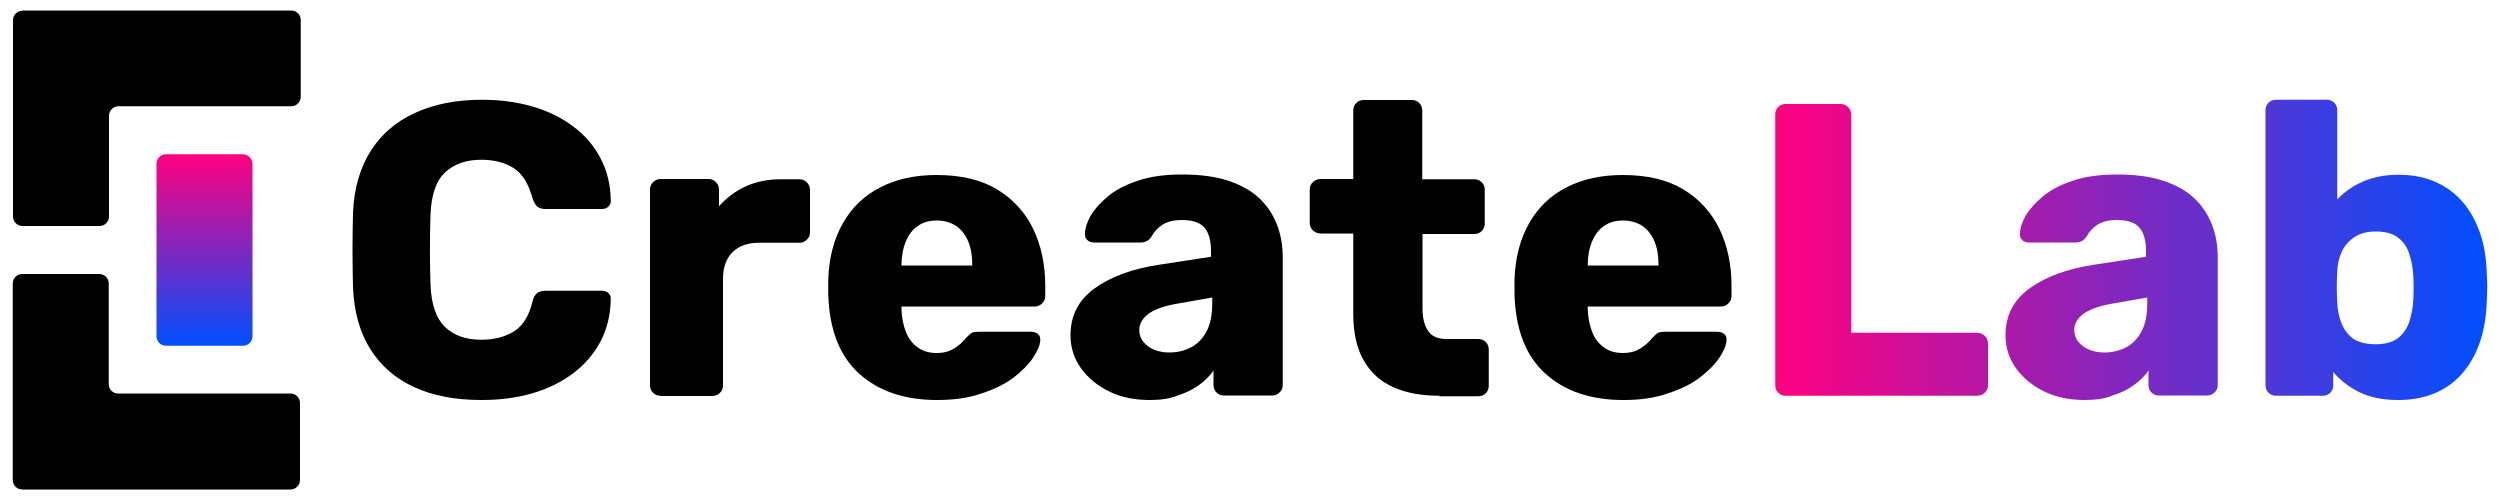 <?xml version="1.0" encoding="utf-8"?>
<!-- Generator: Adobe Illustrator 28.1.0, SVG Export Plug-In . SVG Version: 6.00 Build 0)  -->
<svg version="1.1" id="Layer_1" xmlns="http://www.w3.org/2000/svg" xmlns:xlink="http://www.w3.org/1999/xlink" x="0px" y="0px"
	 viewBox="0 0 1000 200" style="enable-background:new 0 0 1000 200;" xml:space="preserve">
<style type="text/css">
	.st0{fill:url(#SVGID_1_);}
	.st1{fill:url(#SVGID_00000047751031509353364960000006856298212858470016_);}
</style>
<g>
	<g>
		<g>
			<path d="M8.9,4.3C6.9,4.3,5.2,6,5.2,8v34.5v44.1c0,2.1,1.7,3.8,3.8,3.8h30.8c2.1,0,3.8-1.7,3.8-3.8V46.3c0-2.1,1.7-3.8,3.8-3.8
				h69.1c2.1,0,3.8-1.7,3.8-3.8V8c0-2.1-1.7-3.8-3.8-3.8H8.9z"/>
			<path d="M43.5,153.7v-40.3c0-2.1-1.7-3.8-3.8-3.8H8.9c-2.1,0-3.8,1.7-3.8,3.8V192c0,2.1,1.7,3.8,3.8,3.8h34.5h72.8
				c2.1,0,3.8-1.7,3.8-3.8v-30.8c0-2.1-1.7-3.8-3.8-3.8H47.2C45.2,157.4,43.5,155.8,43.5,153.7z"/>
			<linearGradient id="SVGID_1_" gradientUnits="userSpaceOnUse" x1="81.76" y1="61.706" x2="81.76" y2="138.294">
				<stop  offset="0" style="stop-color:#FF007F"/>
				<stop  offset="1" style="stop-color:#004FFF"/>
			</linearGradient>
			<path class="st0" d="M97.1,61.7H66.4c-2.1,0-3.8,1.7-3.8,3.8V100v34.5c0,2.1,1.7,3.8,3.8,3.8h30.8c2.1,0,3.8-1.7,3.8-3.8V100
				V65.5C100.9,63.4,99.2,61.7,97.1,61.7z"/>
		</g>
		<g>
			<path d="M192.7,160c-10.6,0-19.6-1.7-27.1-5.2c-7.5-3.4-13.3-8.5-17.5-15.2c-4.2-6.7-6.5-14.9-6.9-24.8
				c-0.1-4.6-0.2-9.4-0.2-14.7c0-5.2,0.1-10.2,0.2-15c0.4-9.7,2.8-17.9,7-24.6c4.2-6.7,10.1-11.8,17.7-15.3
				c7.6-3.5,16.5-5.3,26.8-5.3c7.3,0,14.1,0.9,20.3,2.7c6.2,1.8,11.7,4.5,16.3,8c4.7,3.5,8.3,7.7,10.9,12.7c2.6,4.9,4,10.5,4.1,16.8
				c0.1,1-0.2,1.8-0.9,2.5c-0.7,0.7-1.6,1-2.6,1h-22.5c-1.4,0-2.6-0.3-3.3-0.9c-0.8-0.6-1.4-1.8-2-3.4c-1.6-5.9-4.1-9.9-7.6-12.1
				c-3.5-2.2-7.8-3.3-12.9-3.3c-6.1,0-10.9,1.7-14.5,5.1c-3.6,3.4-5.5,9-5.8,16.9c-0.3,9.1-0.3,18.4,0,28c0.3,7.9,2.3,13.5,5.8,16.9
				c3.6,3.4,8.4,5.1,14.5,5.1c5.1,0,9.4-1.1,13-3.3c3.6-2.2,6.1-6.2,7.5-12c0.4-1.7,1.1-2.8,1.9-3.4c0.8-0.6,2-0.9,3.4-0.9h22.5
				c1,0,1.9,0.3,2.6,1c0.7,0.7,1,1.5,0.9,2.5c-0.1,6.2-1.5,11.8-4.1,16.8c-2.6,4.9-6.3,9.2-10.9,12.7c-4.7,3.5-10.1,6.2-16.3,8
				C206.8,159.1,200,160,192.7,160z"/>
			<path d="M264.2,158.3c-1.2,0-2.2-0.4-3-1.2c-0.8-0.8-1.2-1.8-1.2-3V75.8c0-1.1,0.4-2.1,1.2-2.9c0.8-0.8,1.8-1.3,3-1.3h19.2
				c1.2,0,2.2,0.4,3,1.3c0.8,0.8,1.2,1.8,1.2,2.9v6.7c3-3.4,6.6-6.1,10.8-8c4.2-1.9,8.9-2.8,14.1-2.8h7.3c1.1,0,2.1,0.4,2.9,1.2
				c0.8,0.8,1.3,1.8,1.3,3V93c0,1.1-0.4,2.1-1.3,2.9c-0.8,0.8-1.8,1.2-2.9,1.2h-16.2c-4.6,0-8.1,1.3-10.6,3.8
				c-2.5,2.5-3.8,6-3.8,10.6v42.7c0,1.2-0.4,2.2-1.3,3c-0.8,0.8-1.9,1.2-3.1,1.2H264.2z"/>
			<path d="M374.8,160c-13.1,0-23.6-3.6-31.3-10.7c-7.8-7.1-11.8-17.7-12.2-31.7c0-0.8,0-1.8,0-3c0-1.2,0-2.2,0-2.8
				c0.3-8.8,2.3-16.3,5.9-22.6c3.6-6.3,8.6-11.1,15-14.3c6.4-3.3,13.9-4.9,22.4-4.9c9.8,0,17.9,1.9,24.3,5.8
				c6.4,3.9,11.2,9.2,14.4,15.8c3.2,6.7,4.8,14.3,4.8,22.8v4c0,1.2-0.4,2.2-1.3,3c-0.8,0.8-1.8,1.2-2.9,1.2h-53.3c0,0.1,0,0.3,0,0.5
				c0,0.2,0,0.4,0,0.7c0.1,3.2,0.7,6.2,1.7,8.8c1,2.7,2.6,4.8,4.7,6.3c2.1,1.6,4.7,2.3,7.7,2.3c2.2,0,4.1-0.4,5.6-1.1
				c1.5-0.7,2.7-1.6,3.8-2.5c1-0.9,1.8-1.8,2.3-2.4c1-1.1,1.8-1.8,2.4-2.1c0.6-0.3,1.6-0.4,2.9-0.4h20.7c1.1,0,2,0.3,2.8,0.9
				c0.7,0.6,1,1.5,0.9,2.6c-0.1,1.9-1.1,4.2-2.8,6.8c-1.8,2.7-4.4,5.3-7.7,7.9c-3.4,2.6-7.6,4.7-12.8,6.4
				C387.5,159.2,381.6,160,374.8,160z M360.7,106.2h28.2v-0.3c0-3.6-0.5-6.7-1.6-9.3c-1.1-2.7-2.7-4.7-4.8-6.2
				c-2.2-1.4-4.7-2.2-7.8-2.2c-3,0-5.5,0.7-7.6,2.2c-2.1,1.4-3.6,3.5-4.8,6.2c-1.1,2.7-1.7,5.8-1.7,9.3V106.2z"/>
			<path d="M459.8,160c-6,0-11.4-1.1-16.1-3.4c-4.7-2.3-8.5-5.4-11.3-9.3c-2.8-3.9-4.2-8.3-4.2-13.2c0-7.9,3.2-14.1,9.7-18.8
				c6.4-4.6,15-7.8,25.7-9.4l20.8-3.2v-2.3c0-4-0.8-7.1-2.5-9.2c-1.7-2.1-4.7-3.2-9.2-3.2c-3.1,0-5.6,0.6-7.6,1.8
				c-1.9,1.2-3.5,2.9-4.6,5c-1,1.4-2.4,2.2-4.2,2.2h-18.7c-1.2,0-2.2-0.4-2.8-1.1c-0.7-0.7-0.9-1.6-0.8-2.6c0-2,0.8-4.3,2.2-6.9
				c1.5-2.6,3.8-5.2,6.9-7.8c3.1-2.6,7.1-4.7,12-6.3c4.9-1.7,10.8-2.5,17.7-2.5c7.2,0,13.4,0.8,18.5,2.5c5.1,1.7,9.3,4,12.4,7
				c3.2,3,5.5,6.5,7.1,10.6c1.6,4.1,2.3,8.5,2.3,13.4v50.7c0,1.2-0.4,2.2-1.3,3c-0.8,0.8-1.8,1.2-2.9,1.2h-19.3
				c-1.2,0-2.2-0.4-3-1.2c-0.8-0.8-1.2-1.8-1.2-3v-5.8c-1.4,2.1-3.4,4.1-5.8,5.8c-2.4,1.8-5.3,3.2-8.6,4.2
				C468,159.5,464.2,160,459.8,160z M467.7,141c3.2,0,6.1-0.7,8.8-2.1c2.6-1.4,4.7-3.6,6.2-6.5c1.5-2.9,2.2-6.6,2.2-11.1V119
				l-14.2,2.5c-5.2,0.9-9,2.3-11.4,4.1c-2.4,1.8-3.6,4-3.6,6.4c0,1.9,0.6,3.5,1.7,4.8c1.1,1.3,2.6,2.4,4.3,3.1
				C463.4,140.6,465.4,141,467.7,141z"/>
			<path d="M575.8,158.3c-7.1,0-13.3-1.1-18.4-3.4c-5.2-2.3-9.1-5.8-11.9-10.7c-2.8-4.8-4.2-11.1-4.2-18.8v-32h-13
				c-1.2,0-2.2-0.4-3.1-1.2c-0.8-0.8-1.3-1.8-1.3-3V75.8c0-1.2,0.4-2.2,1.3-3c0.8-0.8,1.9-1.2,3.1-1.2h13V44.2c0-1.2,0.4-2.2,1.2-3
				c0.8-0.8,1.8-1.2,2.9-1.2h19.3c1.2,0,2.2,0.4,3,1.2c0.8,0.8,1.2,1.8,1.2,3v27.5h20.8c1.2,0,2.2,0.4,3,1.2c0.8,0.8,1.2,1.8,1.2,3
				v13.5c0,1.2-0.4,2.2-1.2,3c-0.8,0.8-1.8,1.2-3,1.2H569v29.7c0,3.8,0.7,6.8,2.2,9c1.4,2.2,3.9,3.3,7.3,3.3h12.8
				c1.2,0,2.2,0.4,3,1.2c0.8,0.8,1.2,1.8,1.2,3v14.5c0,1.2-0.4,2.2-1.2,3c-0.8,0.8-1.8,1.2-3,1.2H575.8z"/>
			<path d="M649.3,160c-13.1,0-23.6-3.6-31.3-10.7c-7.8-7.1-11.8-17.7-12.2-31.7c0-0.8,0-1.8,0-3c0-1.2,0-2.2,0-2.8
				c0.3-8.8,2.3-16.3,5.9-22.6c3.6-6.3,8.6-11.1,15-14.3c6.4-3.3,13.9-4.9,22.4-4.9c9.8,0,17.9,1.9,24.3,5.8
				c6.4,3.9,11.2,9.2,14.4,15.8c3.2,6.7,4.8,14.3,4.8,22.8v4c0,1.2-0.4,2.2-1.3,3c-0.8,0.8-1.8,1.2-2.9,1.2h-53.3c0,0.1,0,0.3,0,0.5
				c0,0.2,0,0.4,0,0.7c0.1,3.2,0.7,6.2,1.7,8.8c1,2.7,2.6,4.8,4.7,6.3c2.1,1.6,4.7,2.3,7.7,2.3c2.2,0,4.1-0.4,5.6-1.1
				c1.5-0.7,2.7-1.6,3.8-2.5c1-0.9,1.8-1.8,2.3-2.4c1-1.1,1.8-1.8,2.4-2.1c0.6-0.3,1.6-0.4,2.9-0.4h20.7c1.1,0,2,0.3,2.8,0.9
				c0.7,0.6,1,1.5,0.9,2.6c-0.1,1.9-1.1,4.2-2.8,6.8c-1.8,2.7-4.4,5.3-7.7,7.9c-3.4,2.6-7.6,4.7-12.8,6.4
				C662,159.2,656.1,160,649.3,160z M635.2,106.2h28.2v-0.3c0-3.6-0.5-6.7-1.6-9.3c-1.1-2.7-2.7-4.7-4.8-6.2
				c-2.2-1.4-4.7-2.2-7.8-2.2c-3,0-5.5,0.7-7.6,2.2c-2.1,1.4-3.6,3.5-4.8,6.2c-1.1,2.7-1.7,5.8-1.7,9.3V106.2z"/>
			
				<linearGradient id="SVGID_00000090283185184189791170000001835838738806893238_" gradientUnits="userSpaceOnUse" x1="710.162" y1="100" x2="994.829" y2="100">
				<stop  offset="0" style="stop-color:#FF007F"/>
				<stop  offset="1" style="stop-color:#004FFF"/>
			</linearGradient>
			<path style="fill:url(#SVGID_00000090283185184189791170000001835838738806893238_);" d="M714.3,158.3c-1.2,0-2.2-0.4-3-1.2
				c-0.8-0.8-1.2-1.8-1.2-3V45.8c0-1.2,0.4-2.2,1.2-3c0.8-0.8,1.8-1.2,3-1.2h22c1.1,0,2.1,0.4,2.9,1.2c0.8,0.8,1.3,1.8,1.3,3v87.3
				h50.3c1.2,0,2.2,0.4,3.1,1.2c0.8,0.8,1.3,1.9,1.3,3.1v16.7c0,1.2-0.4,2.2-1.3,3c-0.8,0.8-1.9,1.2-3.1,1.2H714.3z M833.8,160
				c-6,0-11.4-1.1-16.1-3.4c-4.7-2.3-8.5-5.4-11.3-9.3c-2.8-3.9-4.2-8.3-4.2-13.2c0-7.9,3.2-14.1,9.7-18.8c6.4-4.6,15-7.8,25.7-9.4
				l20.8-3.2v-2.3c0-4-0.8-7.1-2.5-9.2c-1.7-2.1-4.7-3.2-9.2-3.2c-3.1,0-5.6,0.6-7.6,1.8c-1.9,1.2-3.5,2.9-4.6,5
				c-1,1.4-2.4,2.2-4.2,2.2h-18.7c-1.2,0-2.2-0.4-2.8-1.1c-0.7-0.7-0.9-1.6-0.8-2.6c0-2,0.8-4.3,2.2-6.9c1.5-2.6,3.8-5.2,6.9-7.8
				c3.1-2.6,7.1-4.7,12-6.3c4.9-1.7,10.8-2.5,17.7-2.5c7.2,0,13.4,0.8,18.5,2.5c5.1,1.7,9.3,4,12.4,7c3.2,3,5.5,6.5,7.1,10.6
				c1.6,4.1,2.3,8.5,2.3,13.4v50.7c0,1.2-0.4,2.2-1.3,3c-0.8,0.8-1.8,1.2-2.9,1.2h-19.3c-1.2,0-2.2-0.4-3-1.2
				c-0.8-0.8-1.2-1.8-1.2-3v-5.8c-1.4,2.1-3.4,4.1-5.8,5.8c-2.4,1.8-5.3,3.2-8.6,4.2C842,159.5,838.2,160,833.8,160z M841.7,141
				c3.2,0,6.1-0.7,8.8-2.1c2.6-1.4,4.7-3.6,6.2-6.5c1.5-2.9,2.2-6.6,2.2-11.1V119l-14.2,2.5c-5.2,0.9-9,2.3-11.4,4.1
				c-2.4,1.8-3.6,4-3.6,6.4c0,1.9,0.6,3.5,1.7,4.8c1.1,1.3,2.6,2.4,4.3,3.1C837.4,140.6,839.4,141,841.7,141z M959.2,160
				c-6.2,0-11.4-1.1-15.6-3.2c-4.2-2.1-7.6-4.8-10.3-8v5.3c0,1.2-0.4,2.2-1.2,3c-0.8,0.8-1.8,1.2-2.9,1.2h-18.8
				c-1.2,0-2.2-0.4-3-1.2c-0.8-0.8-1.2-1.8-1.2-3v-110c0-1.2,0.4-2.2,1.2-3c0.8-0.8,1.8-1.2,3-1.2h20.3c1.2,0,2.2,0.4,3,1.2
				c0.8,0.8,1.2,1.8,1.2,3v35.7c2.7-2.9,6-5.3,10.1-7.1c4.1-1.8,8.8-2.8,14.2-2.8c5.6,0,10.5,0.9,14.8,2.8c4.3,1.8,7.9,4.5,10.9,7.9
				c3,3.4,5.3,7.6,7,12.3c1.7,4.8,2.6,10.2,2.8,16.2c0.1,2.1,0.2,4,0.2,5.7c0,1.7-0.1,3.7-0.2,5.9c-0.2,6.2-1.2,11.8-2.9,16.6
				c-1.7,4.8-4.1,8.9-7.1,12.3c-3,3.4-6.6,5.9-10.8,7.7C969.6,159.1,964.7,160,959.2,160z M950.2,137.7c3.8,0,6.7-0.8,8.8-2.3
				c2.1-1.6,3.6-3.7,4.6-6.3c0.9-2.7,1.5-5.6,1.7-8.8c0.2-3.4,0.2-6.9,0-10.3c-0.2-3.2-0.8-6.2-1.7-8.8c-0.9-2.7-2.5-4.8-4.6-6.3
				c-2.1-1.6-5.1-2.3-8.8-2.3c-3.4,0-6.3,0.8-8.5,2.3c-2.2,1.5-3.9,3.4-5,5.8c-1.1,2.4-1.7,5-1.8,7.8c-0.1,2.1-0.2,4.2-0.2,6.2
				c0,2,0.1,4.1,0.2,6.3c0.1,3,0.7,5.8,1.7,8.3c1,2.6,2.6,4.6,4.8,6.3C943.5,136.9,946.5,137.7,950.2,137.7z"/>
		</g>
	</g>
</g>
</svg>
